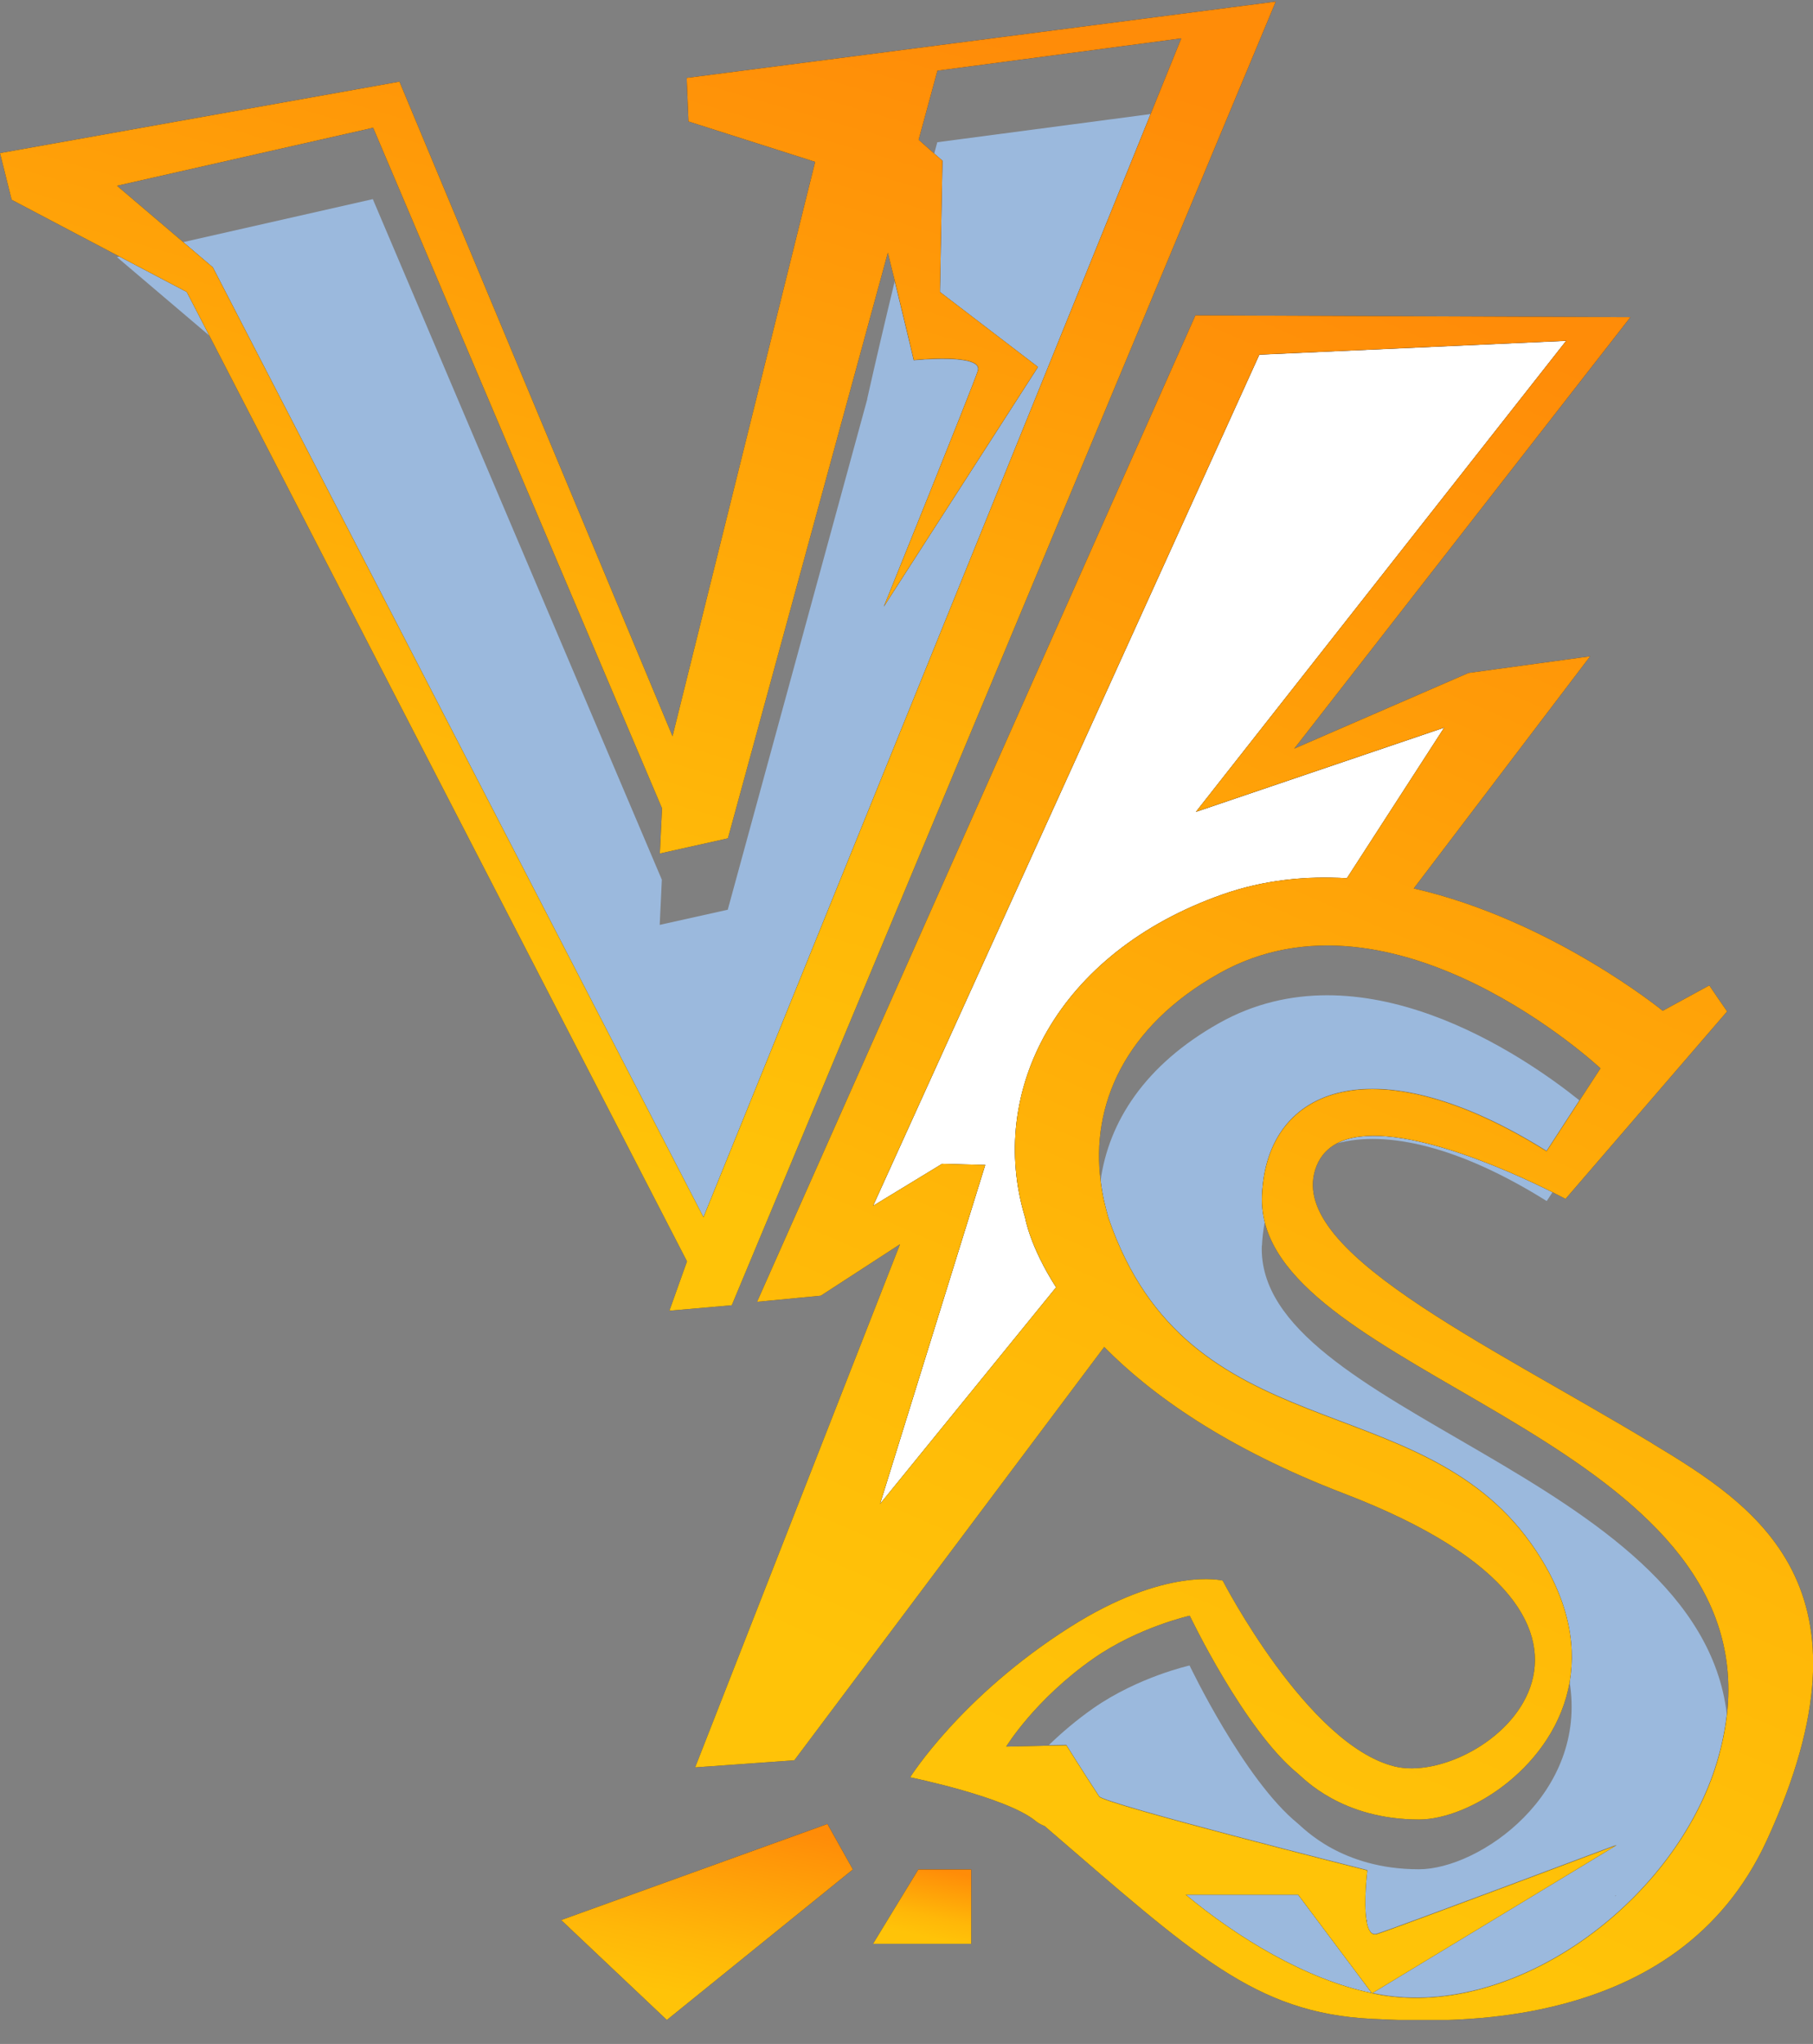 <svg width="71" height="80" viewBox="0 0 71 80" fill="none" xmlns="http://www.w3.org/2000/svg">
<rect x="0" y="0" width="71" height="80" fill="#808080" stroke="none"/>
<g clip-path="url(#clip0_403_997)">
<path d="M34.19 76.081H38.035V73.171H35.963L34.19 76.081Z" fill="#2A2224"/>
<path d="M34.19 76.081H38.035V73.171H35.963L34.19 76.081Z" fill="url(#paint0_linear_403_997)"/>
<path d="M21.977 75.152L26.115 79.062L33.401 73.171L32.404 71.39L21.977 75.152Z" fill="#2A2224"/>
<path d="M21.977 75.152L26.115 79.062L33.401 73.171L32.404 71.39L21.977 75.152Z" fill="url(#paint1_linear_403_997)"/>
<path d="M47.877 35.013C49.486 34.445 51.135 34.284 52.745 34.387L56.558 28.483L46.834 31.78L61.335 13.343L49.317 13.885L34.19 47.203L36.895 45.558L38.583 45.603L34.464 58.87L41.359 50.391C40.323 48.778 40.147 47.668 40.147 47.668C38.648 42.731 41.398 37.291 47.877 35.013Z" fill="white"/>
<path d="M4.686 10.039L4.582 10.065L8.205 13.143L7.319 11.42L4.686 10.039Z" fill="#9BB9DD"/>
<path d="M45.061 4.464L36.706 5.567L36.582 6.025L36.901 6.303L36.803 11.44L40.642 14.376L34.607 23.752C34.607 23.752 38.061 15.228 38.289 14.524C38.524 13.821 35.78 14.105 35.78 14.105C35.78 14.105 35.461 12.749 35.037 11.014C34.666 12.543 34.307 14.072 33.962 15.608C33.962 15.615 33.962 15.621 33.962 15.628L28.5 35.607L25.835 36.2L25.919 34.432L14.605 7.806V7.793L7.169 9.478L8.336 10.472L27.542 47.661L45.061 4.464Z" fill="#9BB9DD"/>
<path d="M46.436 74.158C48.417 75.81 51.122 77.468 53.723 78.01L50.835 74.158H46.436Z" fill="#9BB9DD"/>
<path d="M49.421 48.758C49.434 48.429 49.473 48.126 49.532 47.829C49.447 47.493 49.408 47.151 49.421 46.79C49.591 42.441 53.944 40.898 60.566 45.041L61.85 43.066C59.621 41.285 53.273 36.936 47.74 40.046C44.833 41.679 43.412 43.918 43.099 46.222C43.132 46.474 43.178 46.732 43.23 46.983C43.282 47.216 43.34 47.442 43.406 47.661C46.534 56.792 55.521 54.16 59.953 60.4C61.38 62.407 61.732 64.246 61.465 65.808C62.195 70.215 57.926 73.164 55.567 73.164C52.53 73.164 51.05 71.551 50.822 71.37C48.717 69.66 46.586 65.188 46.586 65.188C46.586 65.188 44.579 65.633 42.819 66.859C42.135 67.337 41.555 67.84 41.072 68.305L41.757 68.292C41.757 68.292 42.389 69.305 43.041 70.299C43.236 70.596 53.54 73.19 53.54 73.19C53.54 73.19 53.39 74.41 53.508 75.145C53.527 75.145 53.54 75.152 53.54 75.152C53.54 75.152 53.54 75.191 53.527 75.261C53.592 75.552 53.709 75.745 53.918 75.681C54.635 75.462 63.303 72.203 63.303 72.203L53.729 77.998C53.918 78.036 54.107 78.075 54.296 78.101C59.608 78.849 65.636 74.281 67.233 68.963C67.428 68.311 67.559 67.685 67.624 67.079C66.49 57.683 49.16 55.282 49.415 48.739L49.421 48.758ZM63.244 74.216C63.244 74.216 63.244 74.21 63.244 74.203C63.29 74.19 63.316 74.177 63.316 74.177L63.251 74.216H63.244Z" fill="#9BB9DD"/>
<path d="M52.354 44.751C54.303 44.235 57.125 44.854 60.572 47.01L60.8 46.661C59.23 45.874 54.426 43.66 52.36 44.751H52.354Z" fill="#9BB9DD"/>
<path d="M26.213 51.301L28.657 51.088L49.962 0.062L26.891 3.05L26.962 4.754L31.922 6.335L26.337 28.818L15.648 3.205V3.192V3.173L15.629 3.199L0 5.993L0.456 7.819L4.686 10.046L7.312 11.427L8.205 13.15L26.904 49.371L26.213 51.307V51.301ZM8.336 10.465L7.169 9.471L4.582 7.271L14.618 4.999V5.012L25.926 31.638L25.841 33.406L28.507 32.812L34.77 9.891C34.861 10.271 34.953 10.646 35.044 11.001C35.467 12.737 35.787 14.092 35.787 14.092C35.787 14.092 38.531 13.808 38.296 14.511C38.061 15.215 34.614 23.739 34.614 23.739L40.649 14.363L36.81 11.427L36.908 6.29L36.588 6.012L35.976 5.47L36.712 2.766L46.26 1.502L45.068 4.444L27.549 47.642L8.336 10.465Z" fill="#2A2224"/>
<path d="M26.213 51.301L28.657 51.088L49.962 0.062L26.891 3.05L26.962 4.754L31.922 6.335L26.337 28.818L15.648 3.205V3.192V3.173L15.629 3.199L0 5.993L0.456 7.819L4.686 10.046L7.312 11.427L8.205 13.15L26.904 49.371L26.213 51.307V51.301ZM8.336 10.465L7.169 9.471L4.582 7.271L14.618 4.999V5.012L25.926 31.638L25.841 33.406L28.507 32.812L34.77 9.891C34.861 10.271 34.953 10.646 35.044 11.001C35.467 12.737 35.787 14.092 35.787 14.092C35.787 14.092 38.531 13.808 38.296 14.511C38.061 15.215 34.614 23.739 34.614 23.739L40.649 14.363L36.81 11.427L36.908 6.29L36.588 6.012L35.976 5.47L36.712 2.766L46.26 1.502L45.068 4.444L27.549 47.642L8.336 10.465Z" fill="url(#paint2_linear_403_997)"/>
<path d="M64.698 56.489C58.109 52.514 50.242 48.9 51.559 45.635C51.722 45.228 51.995 44.945 52.354 44.751C54.426 43.66 59.223 45.874 60.794 46.661C61.113 46.822 61.309 46.926 61.309 46.926L67.637 39.588C67.487 39.375 67.018 38.691 66.94 38.569L65.115 39.563C65.115 39.563 60.761 36.007 55.365 34.774L62.273 25.688L57.509 26.34L50.685 29.302L63.85 12.414L46.814 12.343L29.648 50.953L32.144 50.714L33.428 49.881L35.246 48.7L27.223 69.176L31.107 68.899L43.243 52.721C45.087 54.592 48.007 56.683 52.634 58.458C66.021 63.588 58.031 69.989 54.609 69.138C51.194 68.286 47.883 61.865 47.883 61.865C47.883 61.865 45.654 61.303 41.894 63.691C37.631 66.395 35.643 69.564 35.643 69.564C35.643 69.564 39.41 70.331 40.557 71.274C40.655 71.358 40.779 71.422 40.91 71.474C46.769 76.514 49.128 78.779 53.697 79.017C54.133 79.037 54.661 79.063 55.248 79.076C56.897 79.101 59.034 79.011 61.185 78.443C64.287 77.63 67.435 75.855 69.195 72.022C73.757 62.091 68.739 58.929 64.704 56.496L64.698 56.489ZM40.147 47.661C40.147 47.661 40.323 48.771 41.359 50.385L34.464 58.864L38.583 45.596L36.895 45.551L34.19 47.197L49.317 13.879L61.335 13.337L46.834 31.774L56.558 28.476L52.745 34.374C51.142 34.277 49.493 34.439 47.877 35.007C41.398 37.285 38.641 42.725 40.147 47.661ZM46.436 74.158H50.835L53.723 78.011C51.122 77.475 48.417 75.81 46.436 74.158ZM67.631 67.098C67.565 67.698 67.435 68.325 67.24 68.983C65.636 74.294 59.608 78.862 54.303 78.12C54.114 78.095 53.925 78.056 53.736 78.017L63.31 72.222C63.31 72.222 54.635 75.481 53.925 75.701C53.716 75.765 53.599 75.578 53.534 75.281C53.527 75.242 53.52 75.204 53.514 75.165C53.397 74.429 53.547 73.21 53.547 73.21C53.547 73.21 43.243 70.615 43.047 70.319C42.395 69.325 41.763 68.312 41.763 68.312L41.079 68.325L39.404 68.363C39.404 68.363 40.525 66.518 42.826 64.911C44.585 63.685 46.593 63.239 46.593 63.239C46.593 63.239 48.724 67.711 50.829 69.421C51.057 69.609 52.543 71.216 55.574 71.216C57.568 71.216 60.905 69.118 61.472 65.827C61.739 64.265 61.387 62.426 59.96 60.419C55.534 54.179 46.547 56.818 43.412 47.681C43.347 47.455 43.288 47.229 43.236 47.003C43.178 46.751 43.138 46.5 43.106 46.242C42.715 43.292 44.012 40.195 47.746 38.098C54.583 34.252 62.677 41.815 62.677 41.815L61.85 43.086L60.566 45.061C53.938 40.911 49.591 42.454 49.421 46.809C49.408 47.164 49.447 47.513 49.532 47.849C51.116 54.044 68.804 56.618 67.631 67.118V67.098Z" fill="#2A2224"/>
<path d="M64.698 56.489C58.109 52.514 50.242 48.9 51.559 45.635C51.722 45.228 51.995 44.945 52.354 44.751C54.426 43.66 59.223 45.874 60.794 46.661C61.113 46.822 61.309 46.926 61.309 46.926L67.637 39.588C67.487 39.375 67.018 38.691 66.94 38.569L65.115 39.563C65.115 39.563 60.761 36.007 55.365 34.774L62.273 25.688L57.509 26.34L50.685 29.302L63.85 12.414L46.814 12.343L29.648 50.953L32.144 50.714L33.428 49.881L35.246 48.7L27.223 69.176L31.107 68.899L43.243 52.721C45.087 54.592 48.007 56.683 52.634 58.458C66.021 63.588 58.031 69.989 54.609 69.138C51.194 68.286 47.883 61.865 47.883 61.865C47.883 61.865 45.654 61.303 41.894 63.691C37.631 66.395 35.643 69.564 35.643 69.564C35.643 69.564 39.41 70.331 40.557 71.274C40.655 71.358 40.779 71.422 40.91 71.474C46.769 76.514 49.128 78.779 53.697 79.017C54.133 79.037 54.661 79.063 55.248 79.076C56.897 79.101 59.034 79.011 61.185 78.443C64.287 77.63 67.435 75.855 69.195 72.022C73.757 62.091 68.739 58.929 64.704 56.496L64.698 56.489ZM40.147 47.661C40.147 47.661 40.323 48.771 41.359 50.385L34.464 58.864L38.583 45.596L36.895 45.551L34.19 47.197L49.317 13.879L61.335 13.337L46.834 31.774L56.558 28.476L52.745 34.374C51.142 34.277 49.493 34.439 47.877 35.007C41.398 37.285 38.641 42.725 40.147 47.661ZM46.436 74.158H50.835L53.723 78.011C51.122 77.475 48.417 75.81 46.436 74.158ZM67.631 67.098C67.565 67.698 67.435 68.325 67.24 68.983C65.636 74.294 59.608 78.862 54.303 78.12C54.114 78.095 53.925 78.056 53.736 78.017L63.31 72.222C63.31 72.222 54.635 75.481 53.925 75.701C53.716 75.765 53.599 75.578 53.534 75.281C53.527 75.242 53.52 75.204 53.514 75.165C53.397 74.429 53.547 73.21 53.547 73.21C53.547 73.21 43.243 70.615 43.047 70.319C42.395 69.325 41.763 68.312 41.763 68.312L41.079 68.325L39.404 68.363C39.404 68.363 40.525 66.518 42.826 64.911C44.585 63.685 46.593 63.239 46.593 63.239C46.593 63.239 48.724 67.711 50.829 69.421C51.057 69.609 52.543 71.216 55.574 71.216C57.568 71.216 60.905 69.118 61.472 65.827C61.739 64.265 61.387 62.426 59.96 60.419C55.534 54.179 46.547 56.818 43.412 47.681C43.347 47.455 43.288 47.229 43.236 47.003C43.178 46.751 43.138 46.5 43.106 46.242C42.715 43.292 44.012 40.195 47.746 38.098C54.583 34.252 62.677 41.815 62.677 41.815L61.85 43.086L60.566 45.061C53.938 40.911 49.591 42.454 49.421 46.809C49.408 47.164 49.447 47.513 49.532 47.849C51.116 54.044 68.804 56.618 67.631 67.118V67.098Z" fill="url(#paint3_linear_403_997)"/>
</g>
<defs>
<linearGradient id="paint0_linear_403_997" x1="36.396" y1="73.079" x2="35.829" y2="75.722" gradientUnits="userSpaceOnUse">
<stop stop-color="#FF8C08"/>
<stop offset="0.18" stop-color="#FF9708"/>
<stop offset="0.7" stop-color="#FFB708"/>
<stop offset="1" stop-color="#FFC308"/>
</linearGradient>
<linearGradient id="paint1_linear_403_997" x1="28.532" y1="71.148" x2="27.192" y2="78.182" gradientUnits="userSpaceOnUse">
<stop stop-color="#FF8C08"/>
<stop offset="0.18" stop-color="#FF9708"/>
<stop offset="0.7" stop-color="#FFB708"/>
<stop offset="1" stop-color="#FFC308"/>
</linearGradient>
<linearGradient id="paint2_linear_403_997" x1="28.668" y1="-1.55" x2="15.605" y2="43.334" gradientUnits="userSpaceOnUse">
<stop stop-color="#FF8C08"/>
<stop offset="0.18" stop-color="#FF9708"/>
<stop offset="0.7" stop-color="#FFB708"/>
<stop offset="1" stop-color="#FFC308"/>
</linearGradient>
<linearGradient id="paint3_linear_403_997" x1="52.345" y1="10.242" x2="29.245" y2="63.656" gradientUnits="userSpaceOnUse">
<stop stop-color="#FF8C08"/>
<stop offset="0.18" stop-color="#FF9708"/>
<stop offset="0.7" stop-color="#FFB708"/>
<stop offset="1" stop-color="#FFC308"/>
</linearGradient>
<clipPath id="clip0_403_997">
<rect width="71" height="79" fill="white" transform="translate(0 0.062)"/>
</clipPath>
</defs>
</svg>
